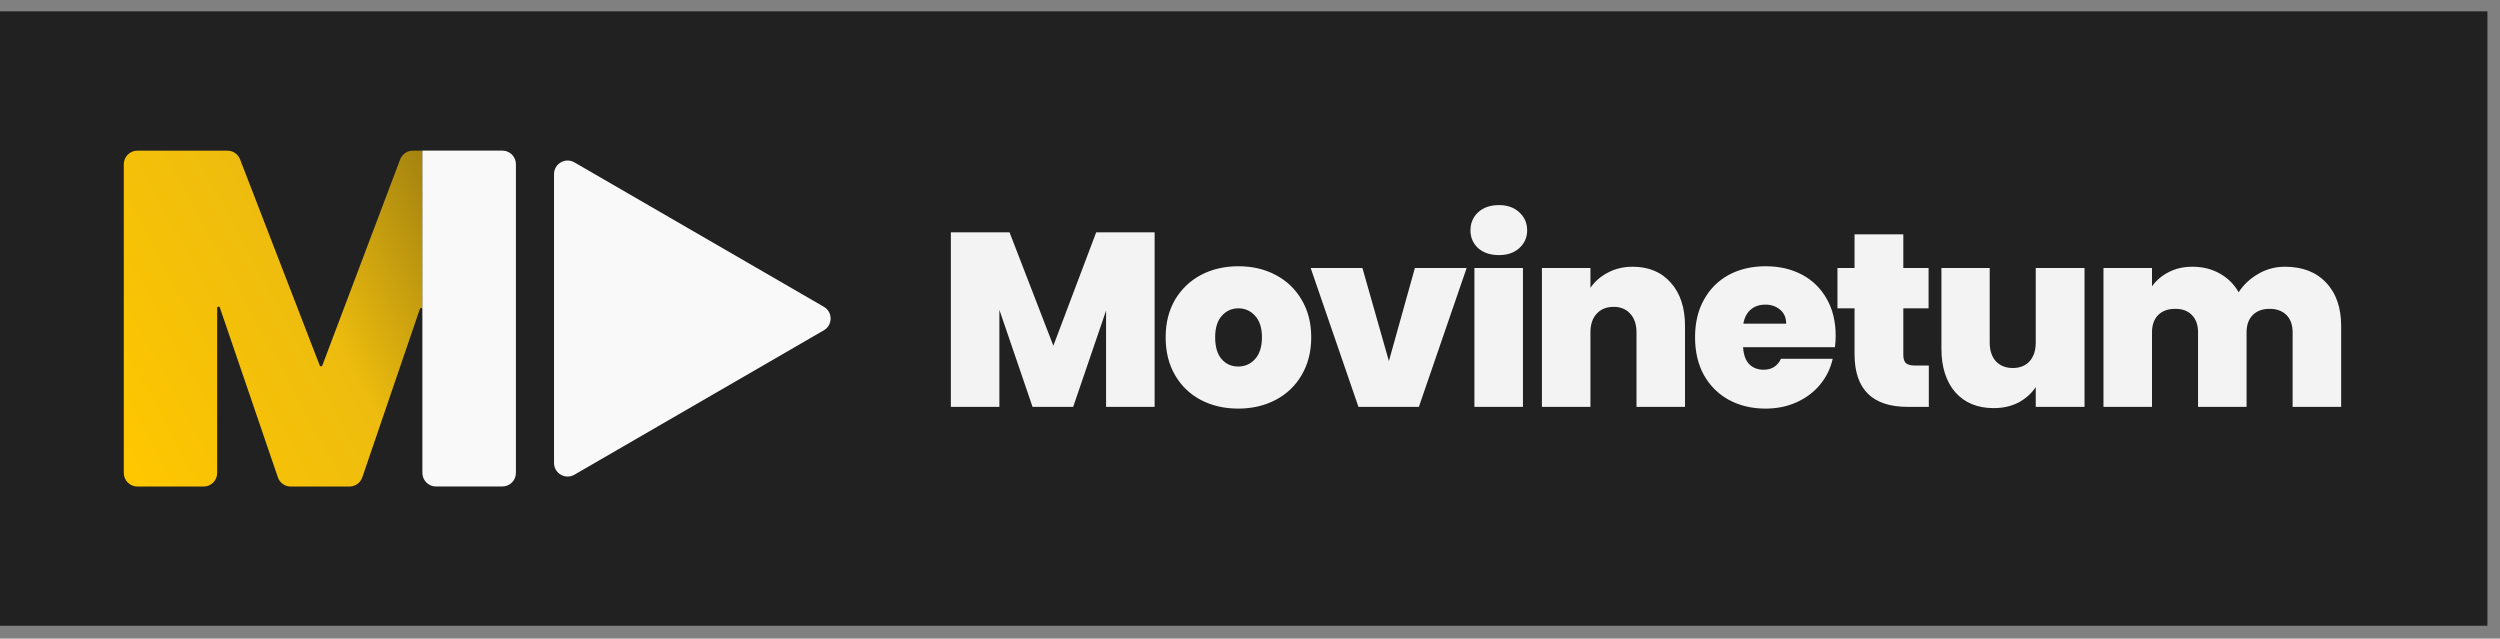 <svg width="184" height="47" viewBox="0 0 184 47" fill="none" xmlns="http://www.w3.org/2000/svg">
<rect x="0" y="0" width="184" height="47" fill="#808080" stroke="none"/>
<rect width="183.074" height="45.222" transform="translate(0 0.835)" fill="#212121"/>
<path d="M60.635 22.579C61.3 22.964 61.3 23.925 60.635 24.31L42.277 34.938C41.611 35.324 40.776 34.843 40.776 34.073L40.776 12.816C40.776 12.046 41.611 11.565 42.277 11.951L60.635 22.579Z" fill="#F9F9F9"/>
<path fill-rule="evenodd" clip-rule="evenodd" d="M31.093 11.088H30.386C29.97 11.088 29.598 11.345 29.451 11.735L23.721 26.903C23.689 26.989 23.567 26.989 23.534 26.904L17.669 11.727C17.52 11.342 17.149 11.088 16.736 11.088H10.111C9.559 11.088 9.111 11.536 9.111 12.088V34.809C9.111 35.361 9.559 35.809 10.111 35.809H14.984C15.537 35.809 15.984 35.361 15.984 34.809V22.665C15.984 22.552 16.142 22.526 16.179 22.633L20.452 35.133C20.59 35.537 20.97 35.809 21.398 35.809H25.719C26.146 35.809 26.527 35.537 26.665 35.133L30.903 22.738C30.936 22.641 31.068 22.653 31.093 22.74V11.088ZM31.588 35.809C31.591 35.809 31.594 35.809 31.598 35.809H37.47C37.473 35.809 37.477 35.809 37.48 35.809H31.588Z" fill="url(#paint0_linear_37_2607)"/>
<path d="M31.087 11.084H36.971C37.523 11.084 37.971 11.532 37.971 12.084V34.805C37.971 35.358 37.523 35.805 36.971 35.805H32.087C31.535 35.805 31.087 35.358 31.087 34.805V11.084Z" fill="#F9F9F9"/>
<path d="M84.98 17.099V29.946H81.408V22.857L78.985 29.946H75.996L73.555 22.803V29.946H69.983V17.099H74.302L77.527 25.445L80.68 17.099H84.98ZM91.131 30.073C90.111 30.073 89.193 29.86 88.379 29.435C87.578 29.01 86.946 28.403 86.484 27.613C86.023 26.824 85.792 25.894 85.792 24.825C85.792 23.768 86.023 22.845 86.484 22.055C86.958 21.266 87.596 20.659 88.398 20.233C89.212 19.808 90.129 19.596 91.149 19.596C92.17 19.596 93.081 19.808 93.882 20.233C94.696 20.659 95.334 21.266 95.796 22.055C96.269 22.845 96.506 23.768 96.506 24.825C96.506 25.882 96.269 26.811 95.796 27.613C95.334 28.403 94.696 29.01 93.882 29.435C93.069 29.86 92.151 30.073 91.131 30.073ZM91.131 26.975C91.629 26.975 92.042 26.793 92.37 26.429C92.71 26.052 92.88 25.518 92.88 24.825C92.88 24.133 92.71 23.604 92.37 23.24C92.042 22.875 91.635 22.693 91.149 22.693C90.663 22.693 90.256 22.875 89.928 23.24C89.6 23.604 89.436 24.133 89.436 24.825C89.436 25.53 89.594 26.064 89.91 26.429C90.226 26.793 90.633 26.975 91.131 26.975ZM102.223 26.575L104.137 19.723H107.945L104.428 29.946H99.982L96.465 19.723H100.274L102.223 26.575ZM110.321 18.776C109.69 18.776 109.179 18.605 108.791 18.265C108.414 17.913 108.226 17.476 108.226 16.953C108.226 16.419 108.414 15.976 108.791 15.623C109.179 15.271 109.69 15.095 110.321 15.095C110.941 15.095 111.439 15.271 111.816 15.623C112.204 15.976 112.399 16.419 112.399 16.953C112.399 17.476 112.204 17.913 111.816 18.265C111.439 18.605 110.941 18.776 110.321 18.776ZM112.089 19.723V29.946H108.517V19.723H112.089ZM120.172 19.632C121.351 19.632 122.286 20.027 122.979 20.816C123.671 21.594 124.017 22.651 124.017 23.987V29.946H120.446V24.461C120.446 23.878 120.294 23.422 119.99 23.094C119.686 22.754 119.279 22.584 118.769 22.584C118.235 22.584 117.816 22.754 117.512 23.094C117.208 23.422 117.056 23.878 117.056 24.461V29.946H113.485V19.723H117.056V21.181C117.372 20.719 117.797 20.349 118.332 20.069C118.866 19.778 119.48 19.632 120.172 19.632ZM135.106 24.716C135.106 24.995 135.088 25.275 135.051 25.554H128.291C128.327 26.113 128.479 26.532 128.747 26.811C129.026 27.079 129.378 27.212 129.803 27.212C130.399 27.212 130.824 26.945 131.079 26.41H134.887C134.729 27.115 134.42 27.747 133.958 28.306C133.509 28.852 132.938 29.284 132.245 29.599C131.553 29.915 130.787 30.073 129.949 30.073C128.941 30.073 128.042 29.86 127.252 29.435C126.475 29.01 125.861 28.403 125.412 27.613C124.975 26.824 124.756 25.894 124.756 24.825C124.756 23.756 124.975 22.833 125.412 22.055C125.849 21.266 126.457 20.659 127.234 20.233C128.024 19.808 128.929 19.596 129.949 19.596C130.957 19.596 131.85 19.802 132.628 20.215C133.405 20.628 134.013 21.223 134.45 22.001C134.887 22.766 135.106 23.671 135.106 24.716ZM131.462 23.823C131.462 23.386 131.316 23.046 131.024 22.803C130.733 22.547 130.368 22.42 129.931 22.42C129.494 22.42 129.135 22.541 128.856 22.784C128.576 23.015 128.394 23.361 128.309 23.823H131.462ZM141.961 26.902V29.946H140.412C137.801 29.946 136.495 28.652 136.495 26.064V22.693H135.237V19.723H136.495V17.245H140.084V19.723H141.943V22.693H140.084V26.119C140.084 26.398 140.145 26.599 140.267 26.72C140.4 26.842 140.619 26.902 140.923 26.902H141.961ZM153.421 19.723V29.946H149.831V28.488C149.527 28.949 149.108 29.326 148.574 29.618C148.039 29.897 147.426 30.037 146.733 30.037C145.543 30.037 144.601 29.648 143.909 28.87C143.229 28.081 142.889 27.012 142.889 25.663V19.723H146.442V25.208C146.442 25.791 146.594 26.253 146.897 26.593C147.213 26.921 147.626 27.085 148.137 27.085C148.659 27.085 149.072 26.921 149.376 26.593C149.679 26.253 149.831 25.791 149.831 25.208V19.723H153.421ZM168.172 19.632C169.46 19.632 170.468 20.021 171.197 20.798C171.938 21.576 172.309 22.639 172.309 23.987V29.946H168.737V24.461C168.737 23.914 168.585 23.489 168.282 23.185C167.978 22.882 167.565 22.73 167.042 22.73C166.52 22.73 166.107 22.882 165.803 23.185C165.5 23.489 165.348 23.914 165.348 24.461V29.946H161.776V24.461C161.776 23.914 161.625 23.489 161.321 23.185C161.029 22.882 160.622 22.73 160.1 22.73C159.565 22.73 159.146 22.882 158.843 23.185C158.539 23.489 158.387 23.914 158.387 24.461V29.946H154.816V19.723H158.387V21.072C158.703 20.634 159.11 20.288 159.608 20.033C160.118 19.766 160.701 19.632 161.357 19.632C162.11 19.632 162.779 19.796 163.362 20.124C163.957 20.452 164.425 20.914 164.765 21.509C165.129 20.95 165.609 20.501 166.204 20.16C166.8 19.808 167.455 19.632 168.172 19.632Z" fill="#F3F3F3"/>
<defs>
<linearGradient id="paint0_linear_37_2607" x1="9.111" y1="34.076" x2="43.14" y2="15.599" gradientUnits="userSpaceOnUse">
<stop stop-color="#FFC700"/>
<stop offset="0.464" stop-color="#EDBC0E"/>
<stop offset="1" stop-color="#715C11"/>
</linearGradient>
</defs>
</svg>
